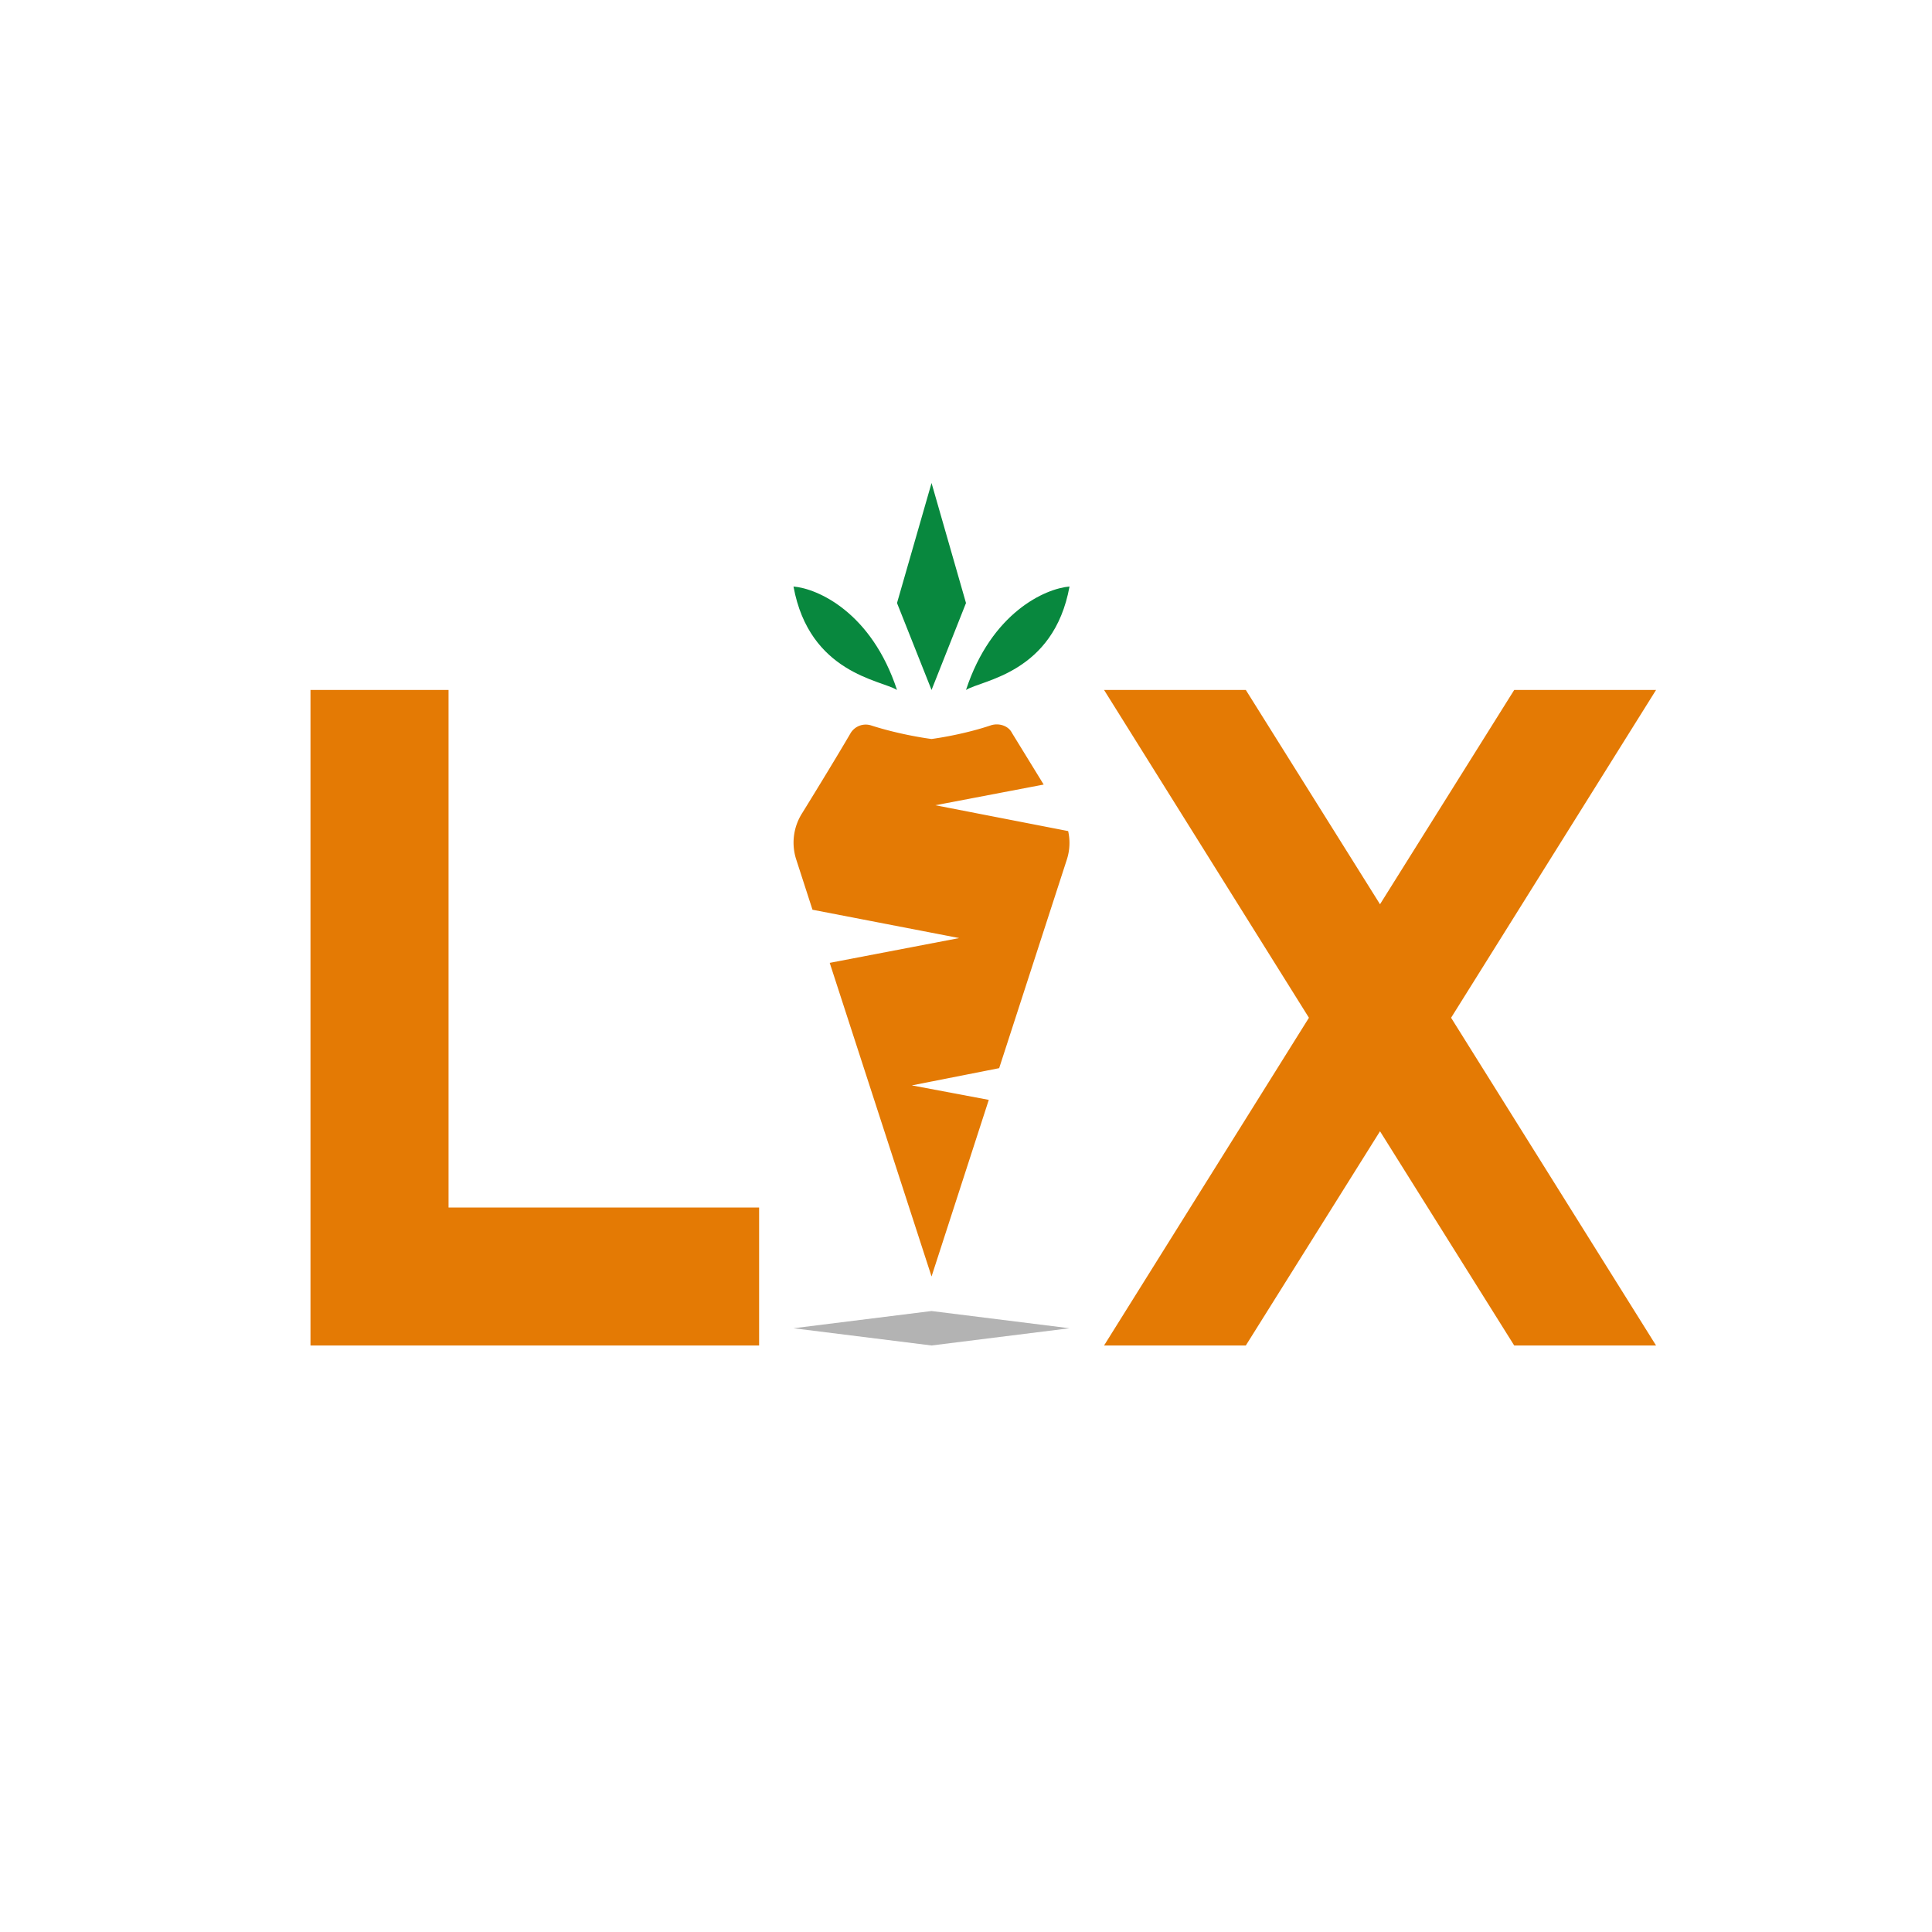 <svg xmlns="http://www.w3.org/2000/svg" width="24" height="24" fill="none" viewBox="0 0 24 24"><path fill="#08883E" d="M11.143 7.491 11.572 6 12 7.491l-.428 1.08z"/><path fill="#E47A04" d="M20.572 8.571H18.81l-1.667 2.662-1.667-2.662h-1.761l2.545 4.072-2.545 4.071h1.761l1.667-2.661 1.667 2.661h1.762l-2.546-4.071z"/><path fill="#08883E" d="M9.857 7.286c.3.025.969.321 1.286 1.285-.197-.124-1.088-.205-1.286-1.285m3.429 0c-.3.025-.969.321-1.286 1.285.197-.124 1.089-.205 1.286-1.285"/><path fill="#E47A04" d="M5.572 8.571H3.857v8.143H9.43V15H5.572zm4.521 2.73-.201-.621a.68.68 0 0 1 .073-.579c.201-.325.454-.741.604-.998a.22.22 0 0 1 .257-.09c.321.103.643.154.746.167.098-.013.424-.064.741-.171.099-.03.214.008.257.094l.395.643-1.346.257 1.65.321a.67.67 0 0 1-.017.356l-.84 2.589-1.085.214.956.18-.711 2.194-1.265-3.896 1.608-.308z"/><path fill="#B3B3B3" d="m9.857 16.5 1.715-.214 1.714.214-1.714.214z"/></svg>